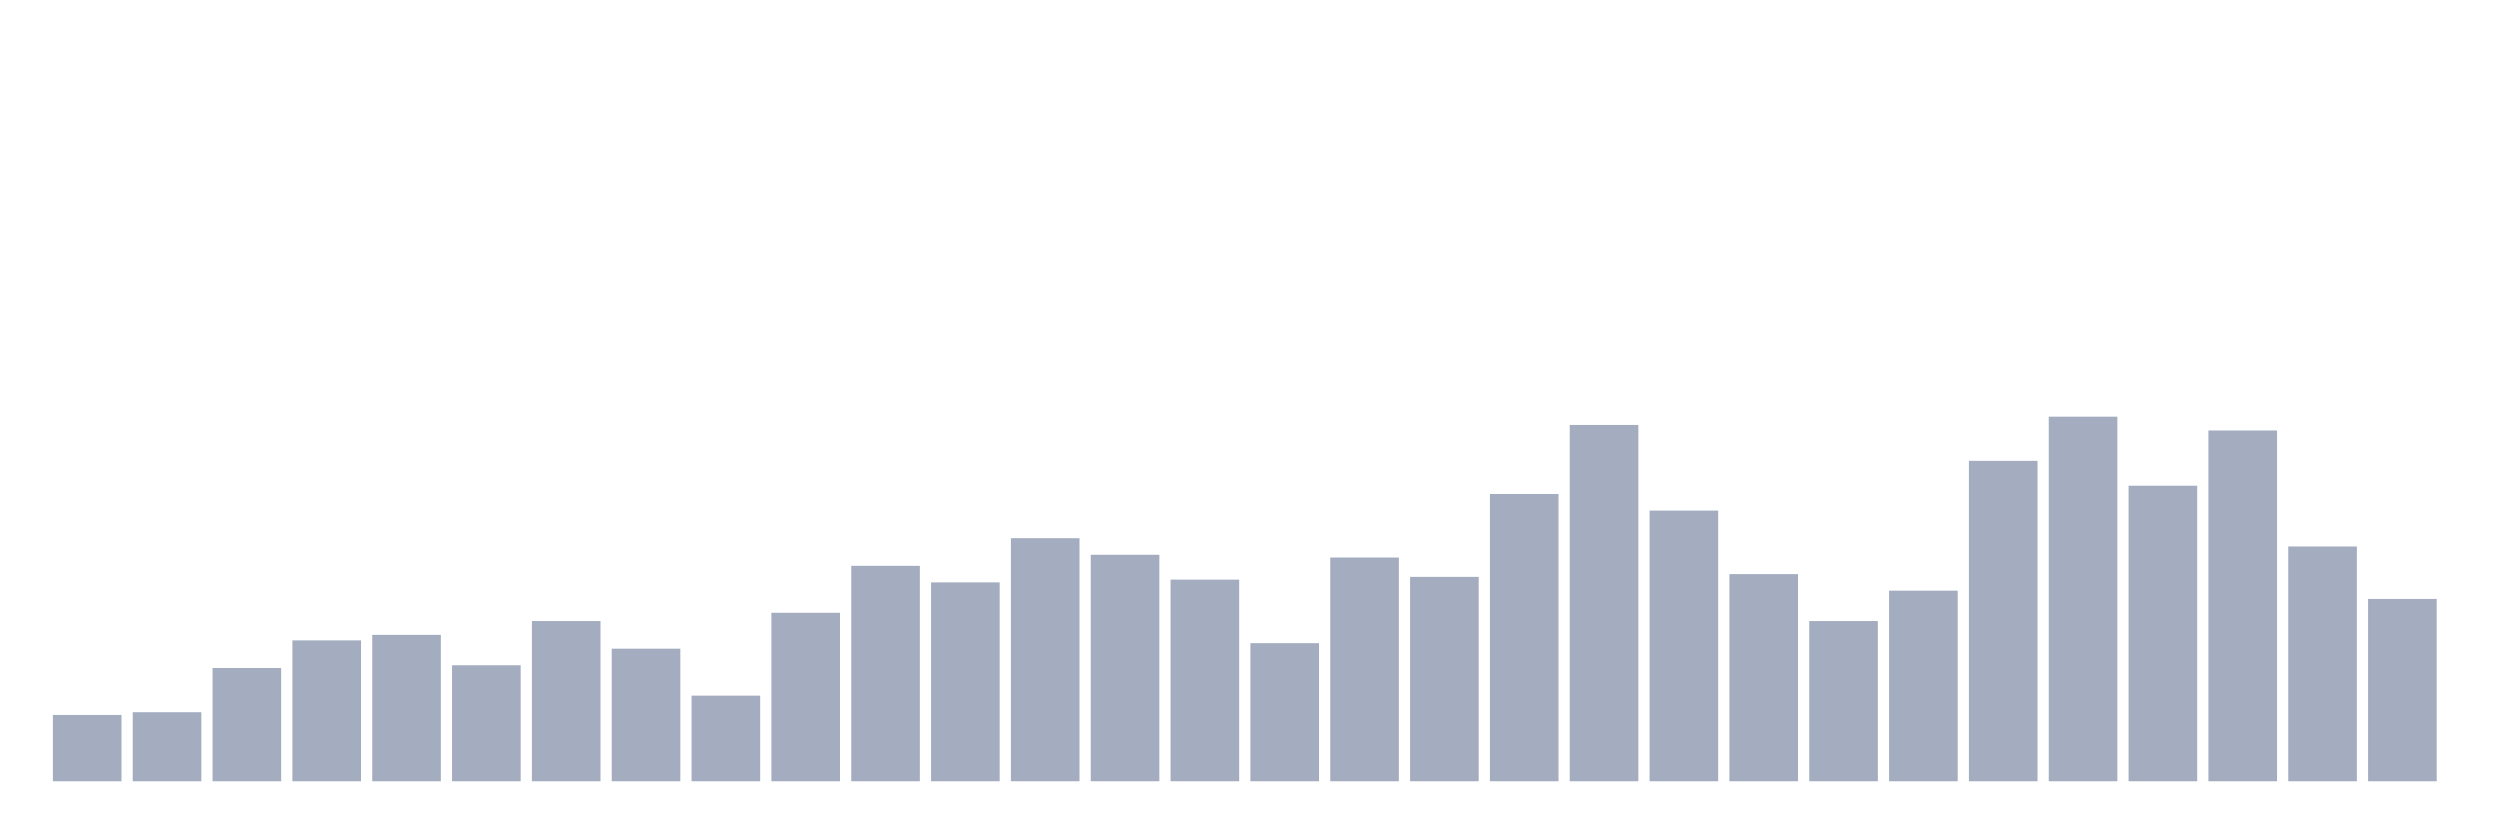 <svg xmlns="http://www.w3.org/2000/svg" viewBox="0 0 480 160"><g transform="translate(10,10)"><rect class="bar" x="0.153" width="13.175" y="127.273" height="12.727" fill="rgb(164,173,192)"></rect><rect class="bar" x="15.482" width="13.175" y="126.742" height="13.258" fill="rgb(164,173,192)"></rect><rect class="bar" x="30.81" width="13.175" y="118.258" height="21.742" fill="rgb(164,173,192)"></rect><rect class="bar" x="46.138" width="13.175" y="112.955" height="27.045" fill="rgb(164,173,192)"></rect><rect class="bar" x="61.466" width="13.175" y="111.894" height="28.106" fill="rgb(164,173,192)"></rect><rect class="bar" x="76.794" width="13.175" y="117.727" height="22.273" fill="rgb(164,173,192)"></rect><rect class="bar" x="92.123" width="13.175" y="109.242" height="30.758" fill="rgb(164,173,192)"></rect><rect class="bar" x="107.451" width="13.175" y="114.545" height="25.455" fill="rgb(164,173,192)"></rect><rect class="bar" x="122.779" width="13.175" y="123.561" height="16.439" fill="rgb(164,173,192)"></rect><rect class="bar" x="138.107" width="13.175" y="107.652" height="32.348" fill="rgb(164,173,192)"></rect><rect class="bar" x="153.436" width="13.175" y="98.636" height="41.364" fill="rgb(164,173,192)"></rect><rect class="bar" x="168.764" width="13.175" y="101.818" height="38.182" fill="rgb(164,173,192)"></rect><rect class="bar" x="184.092" width="13.175" y="93.333" height="46.667" fill="rgb(164,173,192)"></rect><rect class="bar" x="199.42" width="13.175" y="96.515" height="43.485" fill="rgb(164,173,192)"></rect><rect class="bar" x="214.748" width="13.175" y="101.288" height="38.712" fill="rgb(164,173,192)"></rect><rect class="bar" x="230.077" width="13.175" y="113.485" height="26.515" fill="rgb(164,173,192)"></rect><rect class="bar" x="245.405" width="13.175" y="97.045" height="42.955" fill="rgb(164,173,192)"></rect><rect class="bar" x="260.733" width="13.175" y="100.758" height="39.242" fill="rgb(164,173,192)"></rect><rect class="bar" x="276.061" width="13.175" y="84.848" height="55.152" fill="rgb(164,173,192)"></rect><rect class="bar" x="291.39" width="13.175" y="71.591" height="68.409" fill="rgb(164,173,192)"></rect><rect class="bar" x="306.718" width="13.175" y="88.03" height="51.97" fill="rgb(164,173,192)"></rect><rect class="bar" x="322.046" width="13.175" y="100.227" height="39.773" fill="rgb(164,173,192)"></rect><rect class="bar" x="337.374" width="13.175" y="109.242" height="30.758" fill="rgb(164,173,192)"></rect><rect class="bar" x="352.702" width="13.175" y="103.409" height="36.591" fill="rgb(164,173,192)"></rect><rect class="bar" x="368.031" width="13.175" y="78.485" height="61.515" fill="rgb(164,173,192)"></rect><rect class="bar" x="383.359" width="13.175" y="70" height="70" fill="rgb(164,173,192)"></rect><rect class="bar" x="398.687" width="13.175" y="83.258" height="56.742" fill="rgb(164,173,192)"></rect><rect class="bar" x="414.015" width="13.175" y="72.652" height="67.348" fill="rgb(164,173,192)"></rect><rect class="bar" x="429.344" width="13.175" y="94.924" height="45.076" fill="rgb(164,173,192)"></rect><rect class="bar" x="444.672" width="13.175" y="105" height="35" fill="rgb(164,173,192)"></rect></g></svg>